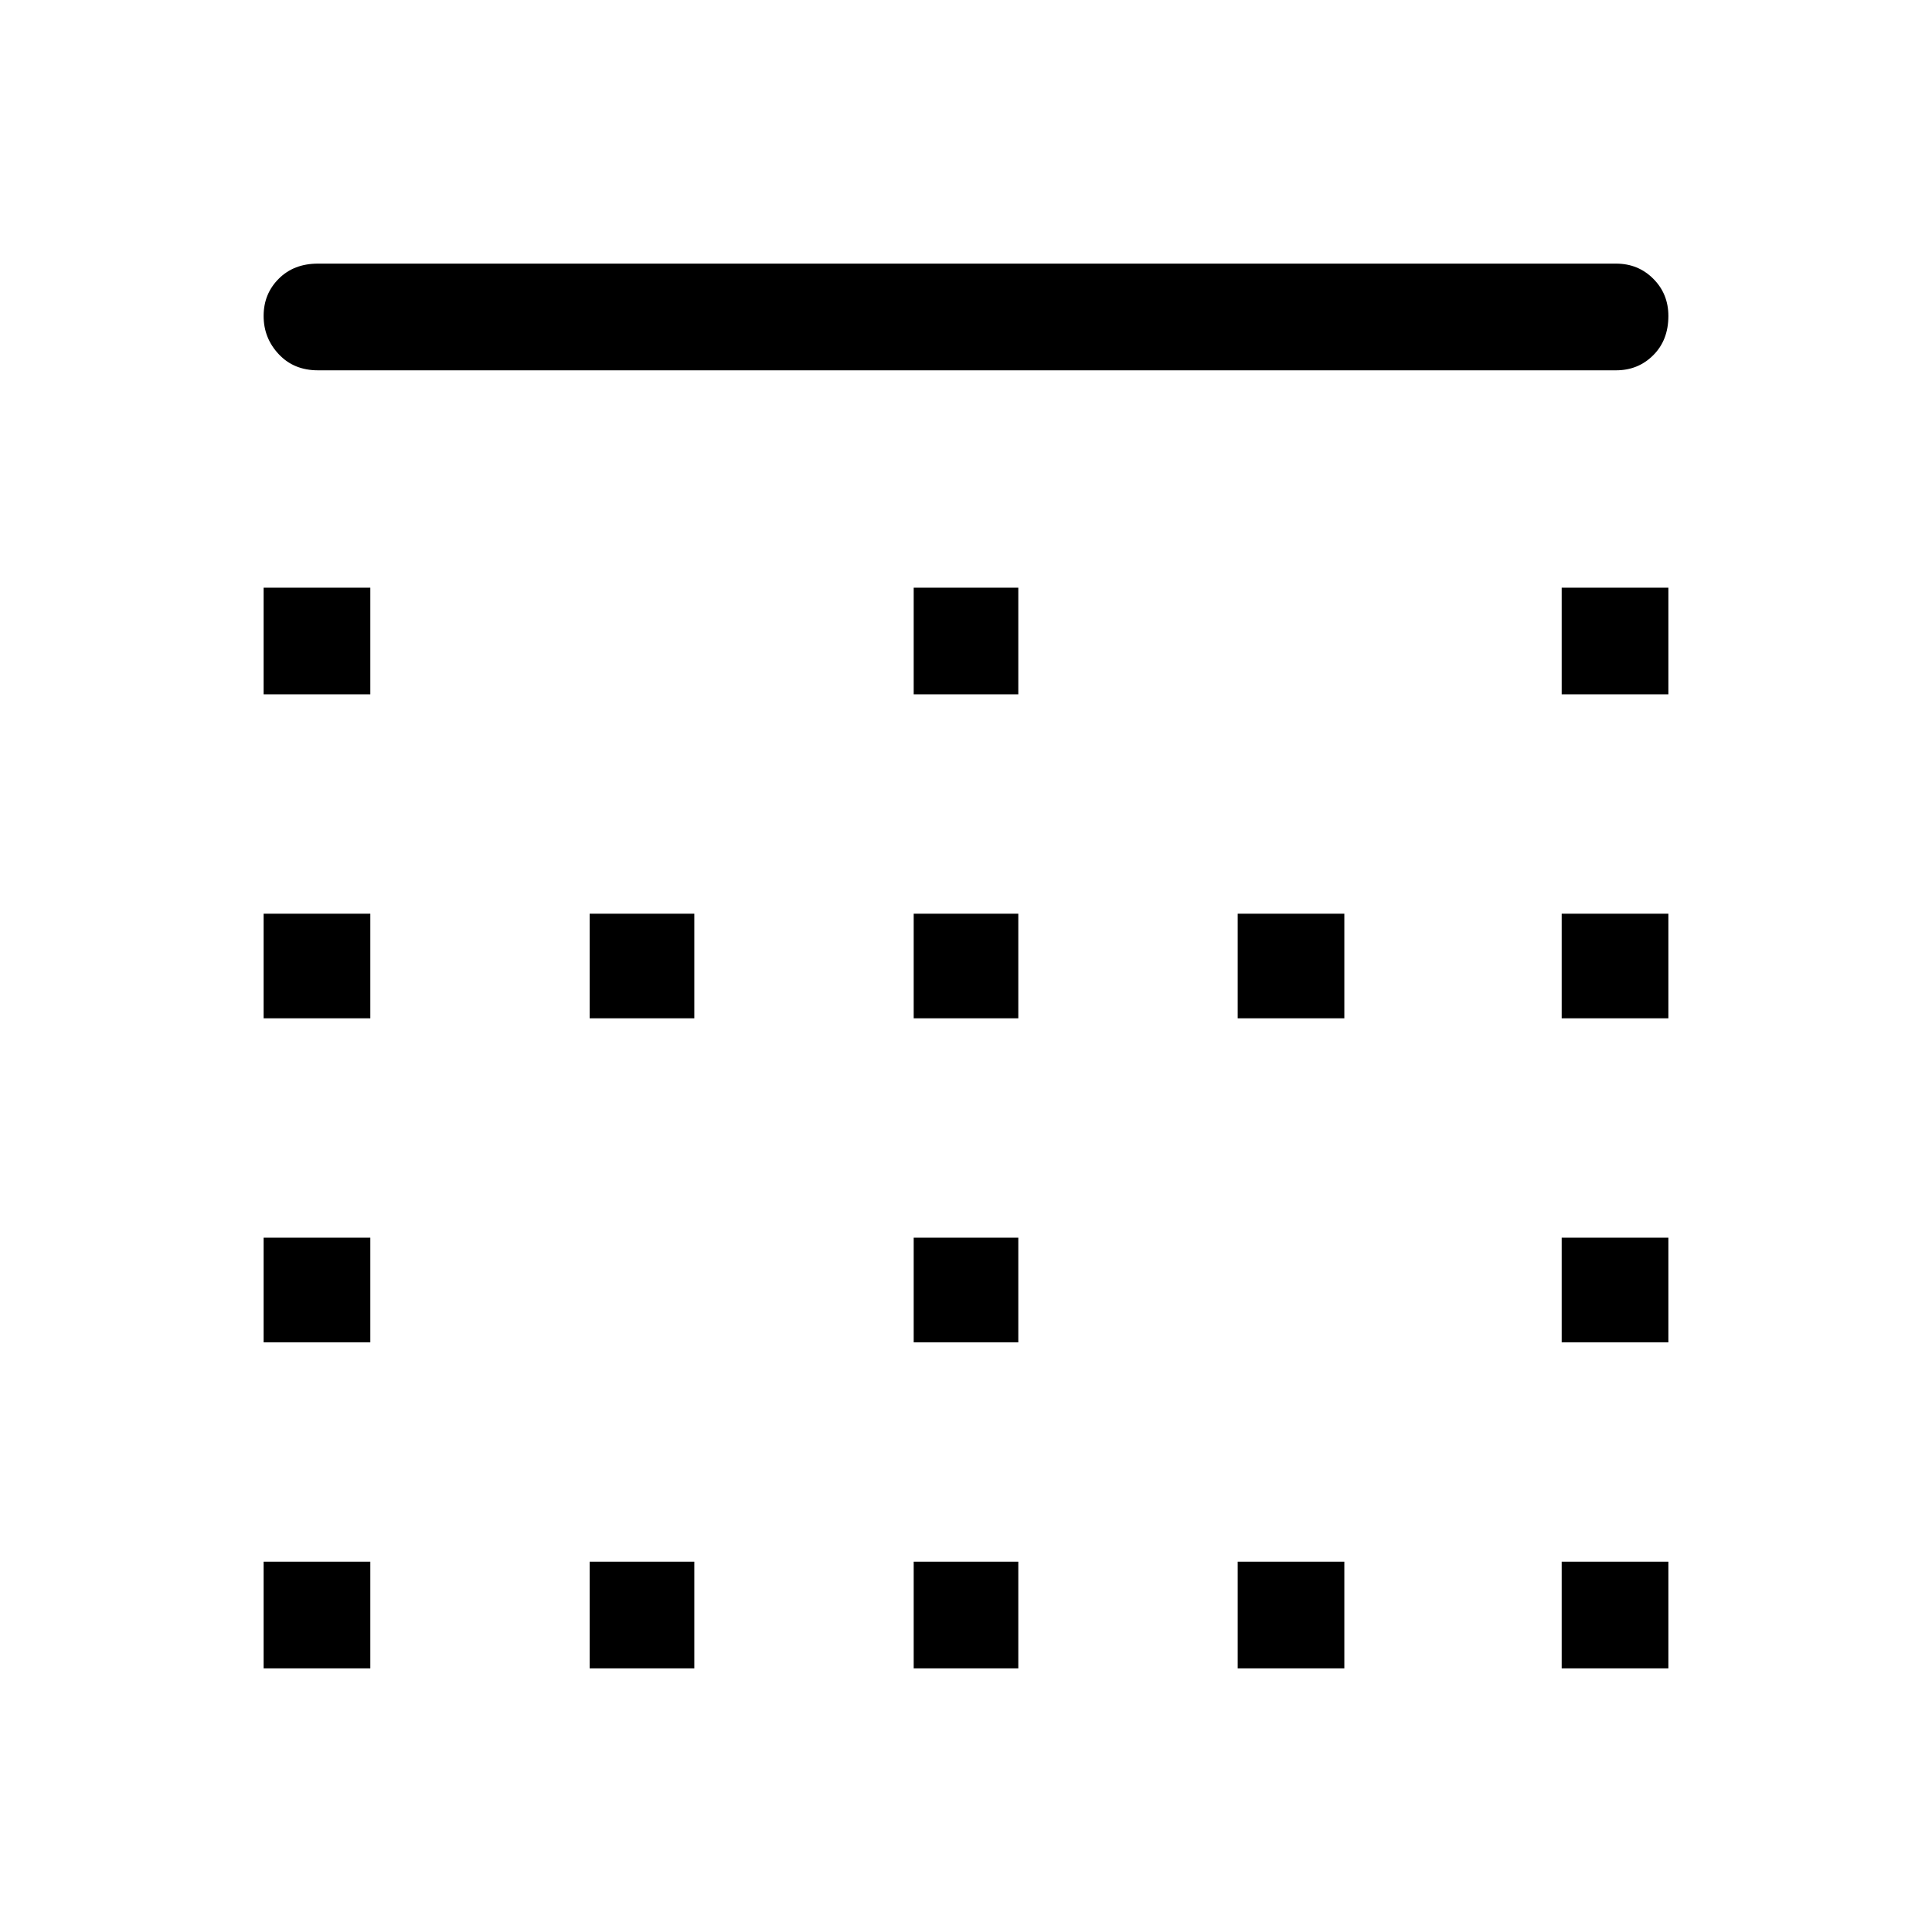<svg xmlns="http://www.w3.org/2000/svg" height="40" width="40"><path d="M12.208 34.542V32.333H14.375V34.542ZM12.208 21.083V18.917H14.375V21.083ZM18.917 21.083V18.917H21.083V21.083ZM18.917 34.542V32.333H21.083V34.542ZM5.458 27.792V25.625H7.667V27.792ZM5.458 34.542V32.333H7.667V34.542ZM5.458 21.083V18.917H7.667V21.083ZM5.458 14.375V12.167H7.667V14.375ZM18.917 27.792V25.625H21.083V27.792ZM32.333 14.375V12.167H34.542V14.375ZM32.333 21.083V18.917H34.542V21.083ZM6.583 7.667Q6.083 7.667 5.771 7.333Q5.458 7 5.458 6.542Q5.458 6.083 5.771 5.771Q6.083 5.458 6.583 5.458H33.458Q33.917 5.458 34.229 5.771Q34.542 6.083 34.542 6.542Q34.542 7.042 34.229 7.354Q33.917 7.667 33.458 7.667ZM32.333 27.792V25.625H34.542V27.792ZM25.625 34.542V32.333H27.833V34.542ZM18.917 14.375V12.167H21.083V14.375ZM32.333 34.542V32.333H34.542V34.542ZM25.625 21.083V18.917H27.833V21.083Z"/></svg>